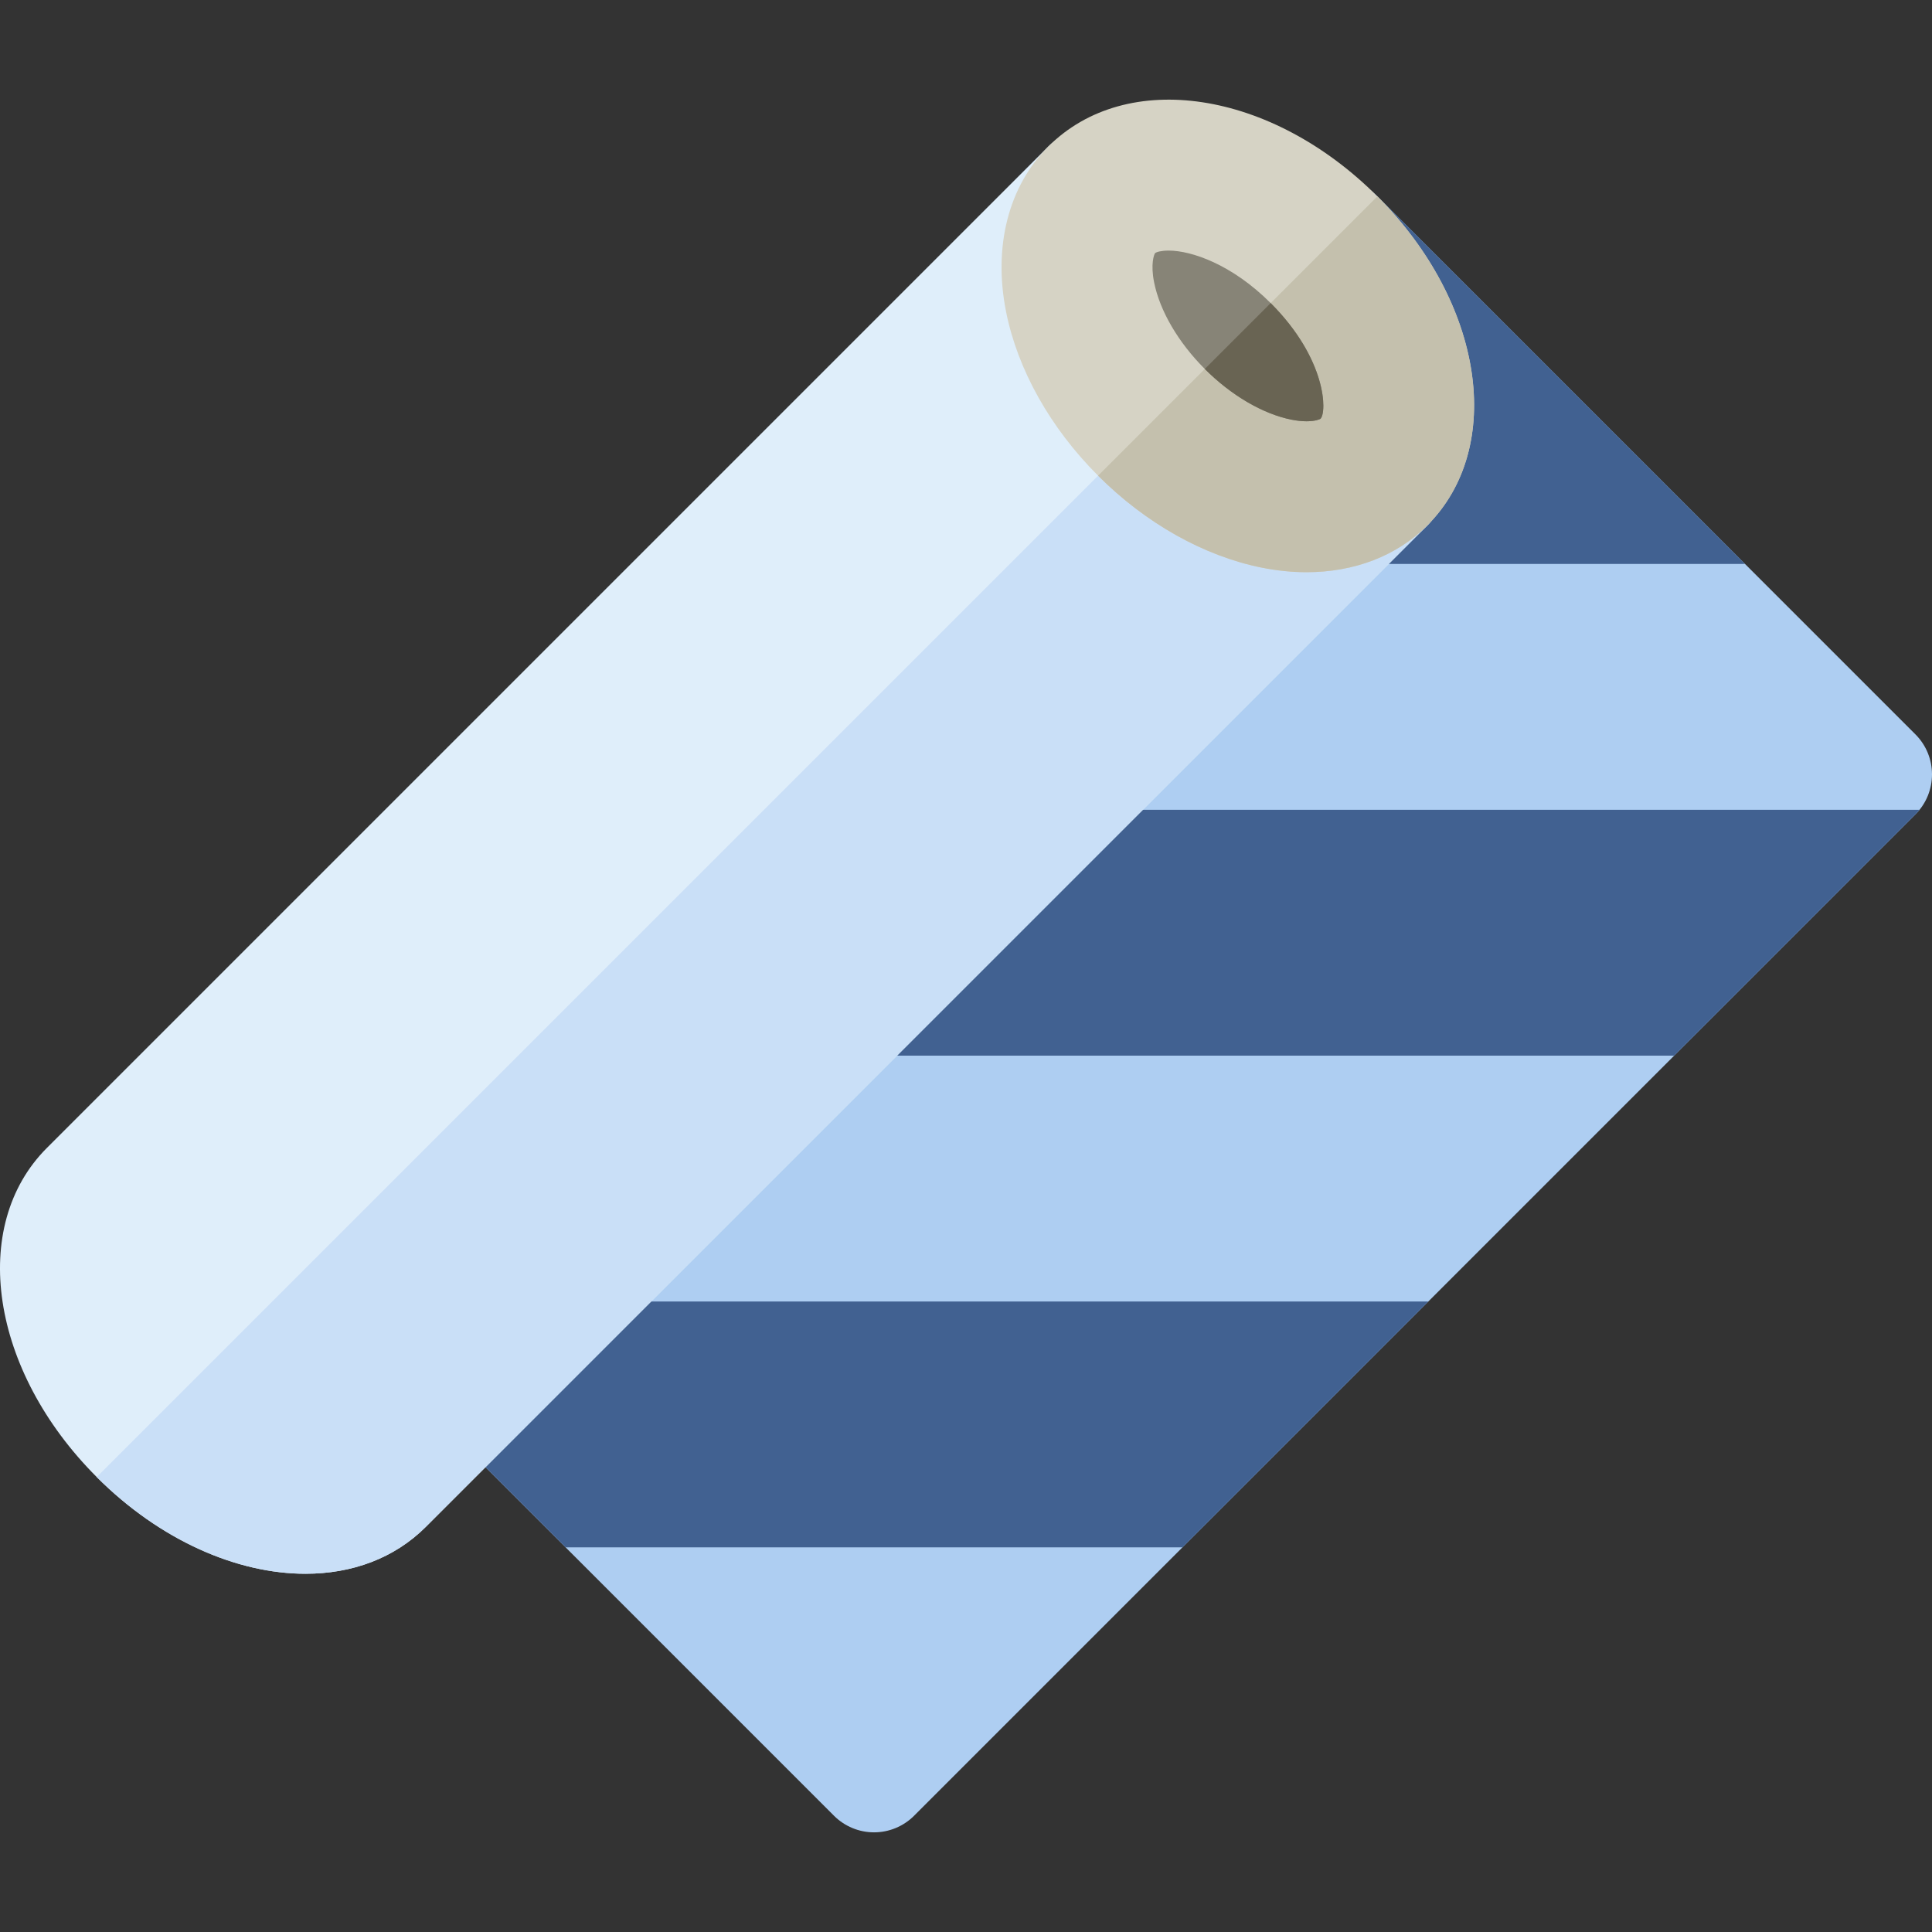 <?xml version="1.0" encoding="iso-8859-1"?>
<!-- Generator: Adobe Illustrator 21.0.0, SVG Export Plug-In . SVG Version: 6.00 Build 0)  -->
<svg xmlns="http://www.w3.org/2000/svg" xmlns:xlink="http://www.w3.org/1999/xlink" version="1.1" id="Capa_1" x="0px" y="0px" viewBox="0 0 512.036 512.036" style="enable-background:new 0 0 512.036 512.036;" xml:space="preserve" width="512" height="512">
<rect x="0" y="0" width="512.036" height="512.036" fill="#333333" stroke="none"/>
<g>
	<g>
		<path style="fill:#AECEF2;" d="M231.646,485.624c-3.979,0-7.794-1.581-10.607-4.394L82.712,342.902    c-5.792-5.792-5.867-15.158-0.169-21.042L343.671,52.21c2.797-2.888,6.635-4.532,10.655-4.564    c3.977-0.053,7.884,1.55,10.727,4.393l142.589,142.589c5.858,5.858,5.858,15.355,0,21.213l-265.39,265.39    C239.44,484.043,235.624,485.624,231.646,485.624z"/>
		<g>
			<polygon style="fill:#416191;" points="149.903,410.093 313.389,410.093 378.546,344.936 84.746,344.936    "/>
			<path style="fill:#416191;" d="M123.295,279.778h320.409l63.938-63.938c0.39-0.39,0.75-0.799,1.089-1.219H186.393     L123.295,279.778z"/>
			<path style="fill:#416191;" d="M365.053,52.039c-2.843-2.843-6.75-4.446-10.727-4.393c-4.021,0.032-7.858,1.677-10.655,4.564     l-94.18,97.254h212.987L365.053,52.039z"/>
		</g>
	</g>
	<g>
		<path style="fill:#DFEEFA;" d="M80.965,417.092c-18.139,0-38.54-8.839-55.333-25.632c-28.158-28.159-33.958-66.475-13.203-87.229    l265.39-265.389c5.857-5.858,15.355-5.858,21.213,0l79.219,79.218c2.814,2.813,4.394,6.628,4.394,10.607    c0,3.978-1.58,7.793-4.394,10.606l-265.39,265.39C104.484,413.04,93.242,417.092,80.965,417.092z"/>
		<path style="fill:#C9DFF7;" d="M80.965,417.092c12.276,0,23.519-4.052,31.896-12.429l265.39-265.39    c2.814-2.813,4.394-6.628,4.394-10.606c0-3.979-1.58-7.794-4.394-10.607l-39.608-39.608L25.633,391.461    C42.426,408.253,62.827,417.092,80.965,417.092z"/>
	</g>
	<g>
		<path style="fill:#D6D3C5;" d="M346.267,151.65c-3.84,0-7.803-0.396-11.839-1.204c-15.341-3.068-30.756-11.725-43.406-24.376    c-12.651-12.65-21.309-28.066-24.376-43.407c-3.458-17.29,0.614-33.263,11.173-43.822c20.753-20.754,59.07-14.956,87.229,13.203    s33.957,66.474,13.203,87.229l0,0C370.157,147.368,358.879,151.65,346.267,151.65z M367.644,128.667h0.01H367.644z"/>
		<path style="fill:#C4C0AD;" d="M334.428,150.446c4.036,0.807,7.999,1.204,11.839,1.204c12.612,0,23.89-4.282,31.983-12.377    c20.754-20.755,14.955-59.069-13.202-87.228l-74.025,74.025C303.673,138.722,319.088,147.378,334.428,150.446z"/>
		<path style="fill:#878477;" d="M346.267,111.65c-1.234,0-2.578-0.144-3.995-0.427c-7.569-1.514-15.94-6.412-22.965-13.437    C312.28,90.76,307.383,82.39,305.87,74.82c-0.965-4.823-0.031-7.348,0.251-7.714c0.338-0.335,1.691-0.694,3.594-0.694    c6.058,0,16.777,3.645,27.049,13.917c14.878,14.878,14.93,28.933,13.202,30.661C349.798,111.115,348.621,111.65,346.267,111.65z"/>
		<path style="fill:#696453;" d="M342.272,111.223c1.417,0.283,2.761,0.427,3.995,0.427c2.354,0,3.531-0.535,3.698-0.661    c1.727-1.728,1.676-15.782-13.201-30.66l-17.457,17.457C326.331,104.812,334.703,109.709,342.272,111.223z"/>
	</g>
</g>















</svg>
